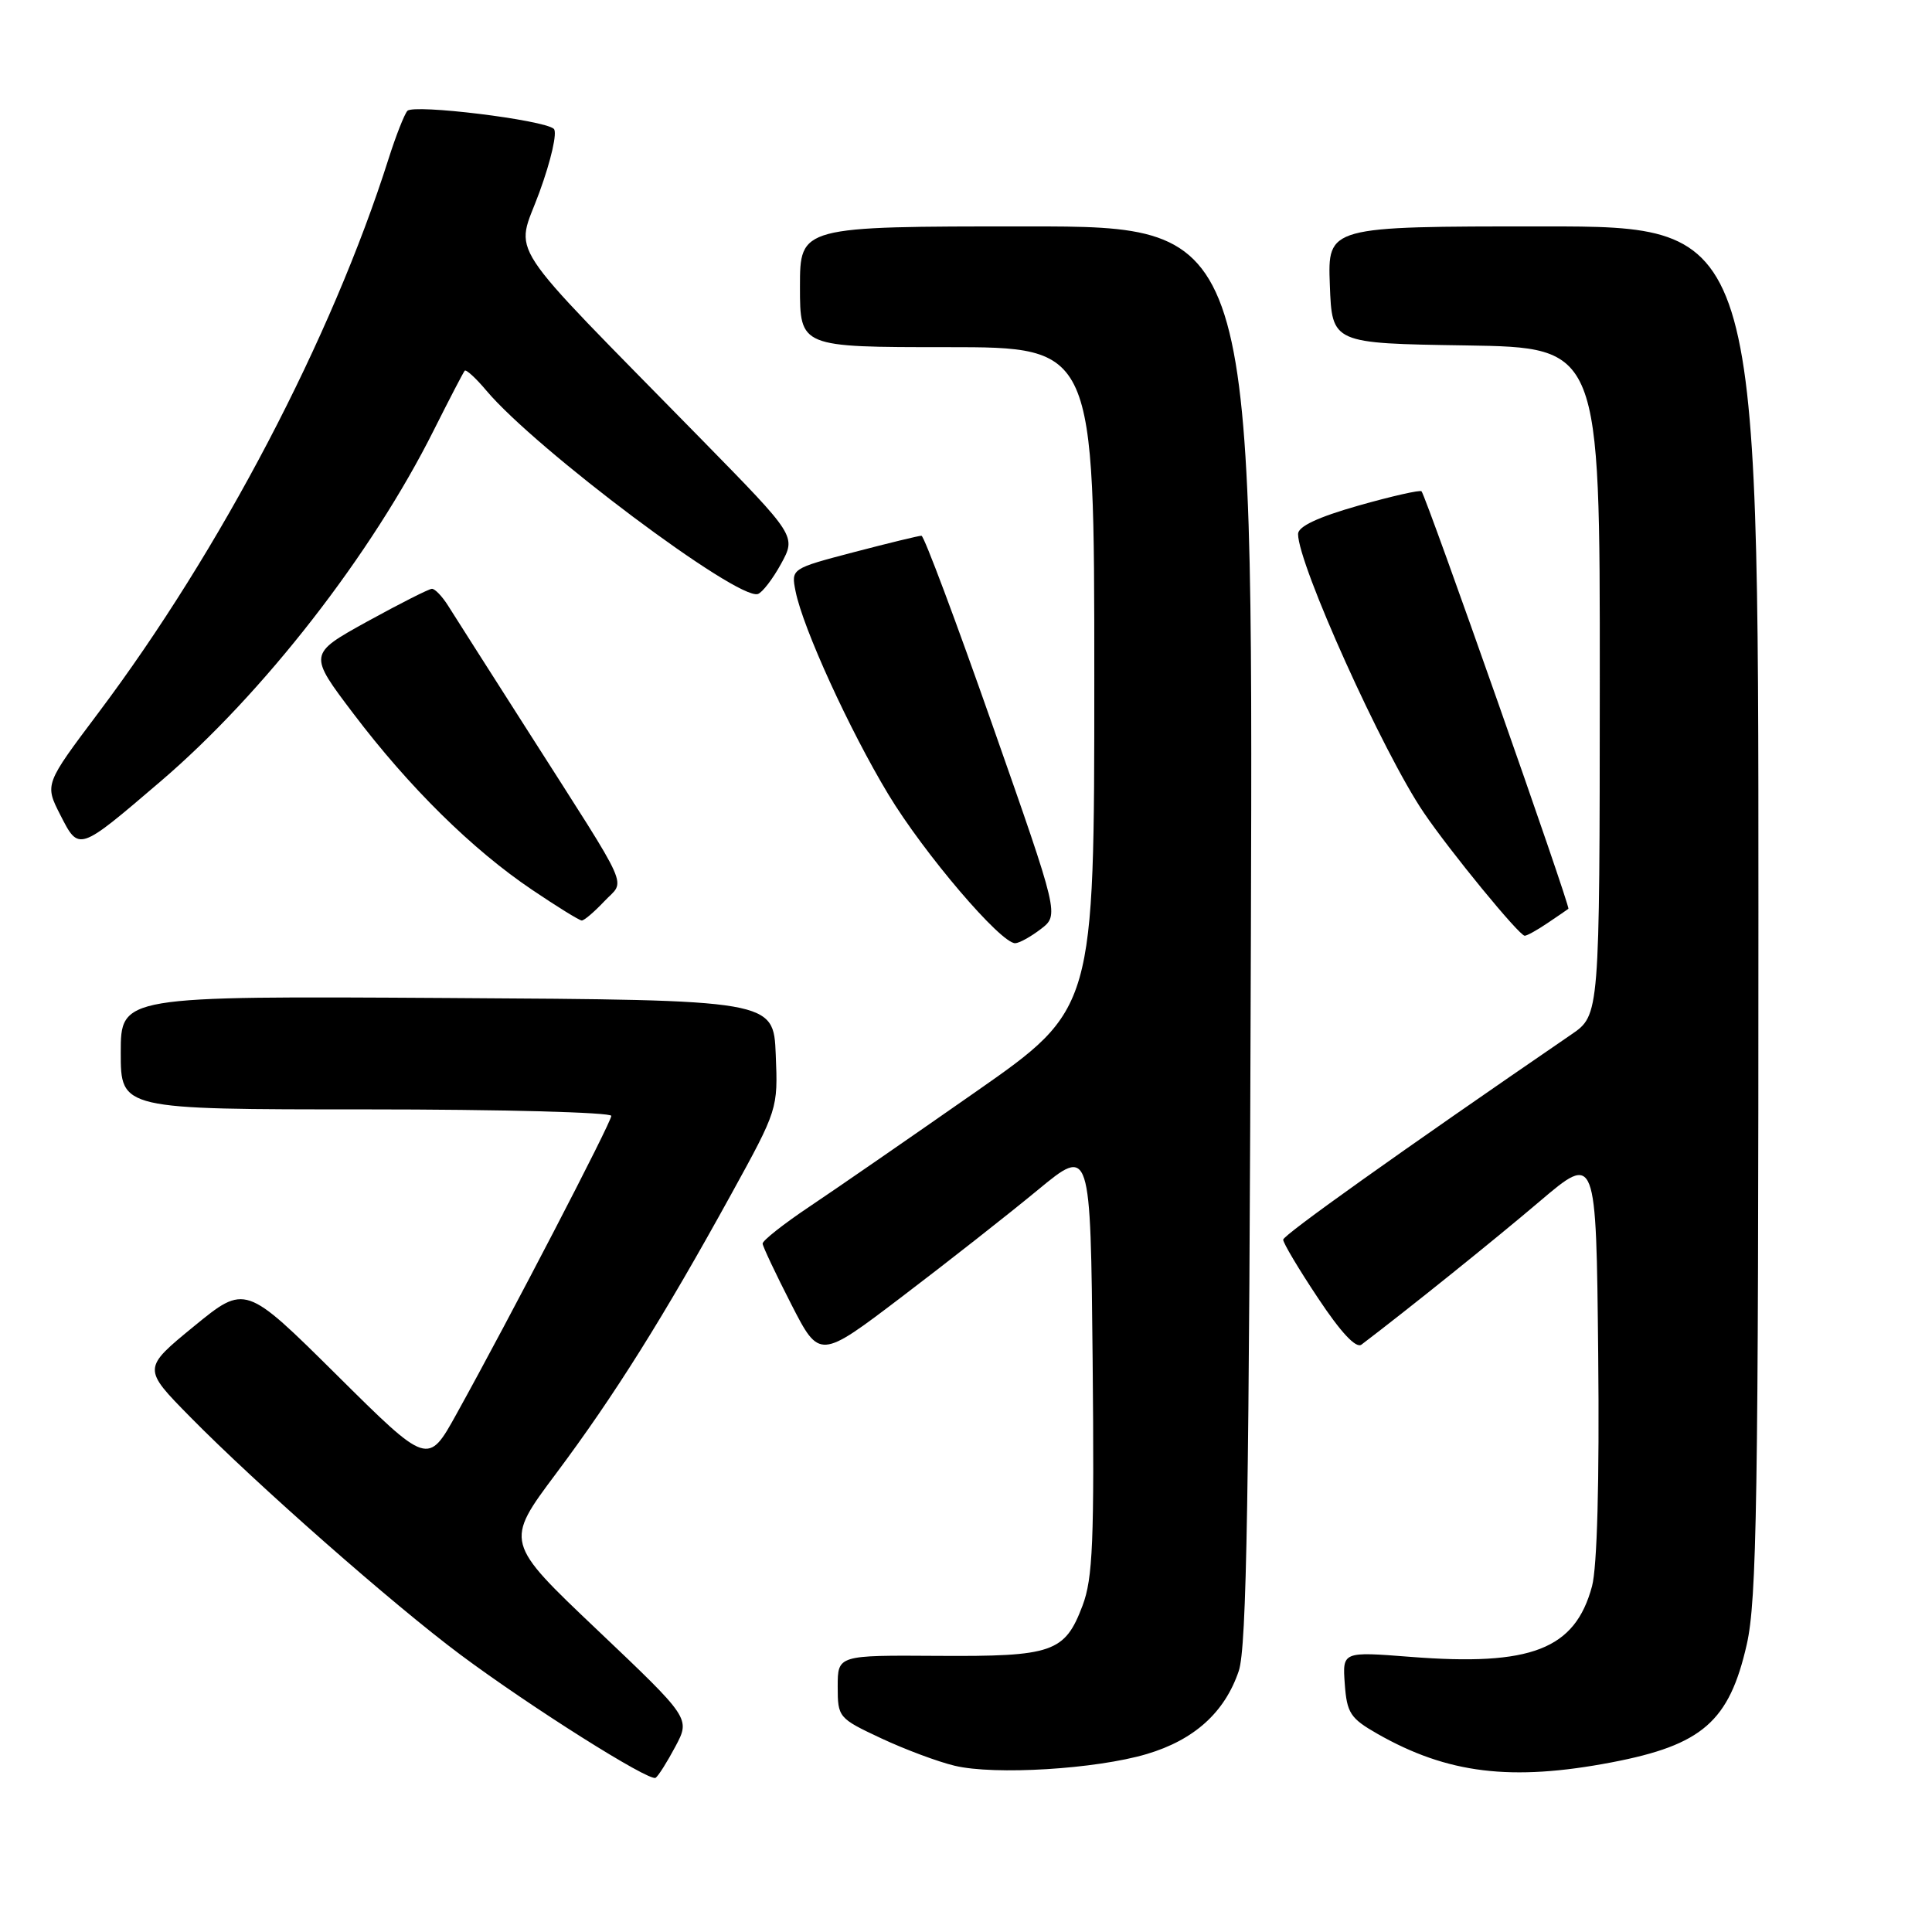<?xml version="1.0" encoding="UTF-8" standalone="no"?>
<!DOCTYPE svg PUBLIC "-//W3C//DTD SVG 1.1//EN" "http://www.w3.org/Graphics/SVG/1.1/DTD/svg11.dtd" >
<svg xmlns="http://www.w3.org/2000/svg" xmlns:xlink="http://www.w3.org/1999/xlink" version="1.1" viewBox="0 0 256 256">
 <g >
 <path fill="currentColor"
d=" M 89.49 231.43 C 91.48 227.69 91.48 227.69 79.18 216.01 C 66.88 204.34 66.88 204.34 73.69 195.24 C 81.41 184.91 87.91 174.55 96.89 158.24 C 103.06 147.02 103.09 146.94 102.79 139.74 C 102.50 132.50 102.50 132.50 59.25 132.24 C 16.00 131.98 16.00 131.98 16.00 139.49 C 16.00 147.00 16.00 147.00 48.50 147.00 C 66.38 147.00 81.00 147.39 81.00 147.86 C 81.00 148.72 67.62 174.49 60.50 187.34 C 56.71 194.19 56.71 194.19 44.61 182.18 C 32.50 170.18 32.50 170.18 25.69 175.75 C 18.88 181.33 18.88 181.33 25.19 187.74 C 33.99 196.69 52.07 212.59 61.00 219.25 C 70.30 226.18 86.03 236.10 86.87 235.57 C 87.22 235.35 88.40 233.48 89.49 231.43 Z  M 151.95 232.42 C 158.24 230.55 162.28 226.91 164.14 221.42 C 165.20 218.30 165.52 198.41 165.75 123.75 C 166.04 30.00 166.04 30.00 136.02 30.00 C 106.00 30.00 106.00 30.00 106.00 38.00 C 106.00 46.00 106.00 46.00 125.50 46.00 C 145.00 46.00 145.00 46.00 145.00 89.85 C 145.00 133.70 145.00 133.70 129.25 144.70 C 120.59 150.75 110.69 157.59 107.25 159.89 C 103.81 162.19 101.02 164.40 101.05 164.79 C 101.08 165.18 102.78 168.79 104.84 172.81 C 108.59 180.13 108.59 180.13 119.54 171.80 C 125.57 167.22 133.65 160.87 137.50 157.69 C 144.50 151.91 144.50 151.91 144.78 180.20 C 145.01 204.29 144.81 209.13 143.44 212.76 C 141.09 218.96 139.50 219.51 124.25 219.41 C 111.00 219.32 111.00 219.32 111.00 223.48 C 111.00 227.56 111.10 227.68 116.75 230.33 C 119.91 231.81 124.30 233.45 126.50 233.97 C 131.80 235.24 145.22 234.42 151.95 232.42 Z  M 213.56 233.52 C 225.57 231.22 229.13 228.11 231.45 217.92 C 232.79 212.04 233.00 198.73 233.00 120.55 C 233.00 30.00 233.00 30.00 204.46 30.00 C 175.92 30.00 175.92 30.00 176.21 37.75 C 176.50 45.50 176.50 45.50 194.25 45.77 C 212.00 46.05 212.00 46.05 211.98 90.27 C 211.96 134.50 211.96 134.50 208.23 137.06 C 185.48 152.65 170.05 163.64 170.03 164.26 C 170.01 164.68 172.09 168.17 174.65 172.01 C 177.66 176.55 179.68 178.71 180.40 178.17 C 186.49 173.55 197.93 164.36 204.00 159.20 C 211.50 152.83 211.50 152.83 211.77 179.50 C 211.94 196.38 211.63 207.64 210.95 210.19 C 208.70 218.55 202.91 220.80 186.87 219.54 C 177.88 218.84 177.88 218.84 178.19 223.14 C 178.47 226.99 178.93 227.69 182.50 229.73 C 191.79 235.03 200.26 236.06 213.56 233.52 Z  M 137.92 123.10 C 140.34 121.24 140.34 121.24 131.52 96.12 C 126.67 82.30 122.44 70.99 122.10 70.99 C 121.77 70.98 117.75 71.96 113.16 73.16 C 104.82 75.35 104.82 75.35 105.42 78.36 C 106.40 83.25 112.55 96.71 117.71 105.26 C 122.43 113.08 132.61 125.02 134.52 124.98 C 135.06 124.97 136.59 124.12 137.92 123.10 Z  M 205.03 122.33 C 206.39 121.41 207.65 120.56 207.82 120.42 C 208.13 120.20 189.04 65.95 188.36 65.10 C 188.19 64.89 184.43 65.74 180.02 66.99 C 174.61 68.53 172.00 69.76 172.00 70.76 C 172.00 74.78 183.26 99.74 188.66 107.68 C 192.13 112.80 201.30 123.98 202.03 123.99 C 202.32 124.00 203.67 123.25 205.03 122.33 Z  M 80.06 119.44 C 82.88 116.44 83.92 118.77 70.04 97.00 C 64.95 89.03 60.15 81.49 59.37 80.25 C 58.59 79.01 57.63 78.01 57.23 78.02 C 56.83 78.03 52.98 79.98 48.67 82.35 C 40.85 86.67 40.85 86.67 46.85 94.59 C 54.23 104.33 62.60 112.58 70.50 117.90 C 73.80 120.13 76.76 121.96 77.08 121.97 C 77.39 121.99 78.73 120.85 80.06 119.44 Z  M 21.25 103.56 C 34.89 91.91 49.25 73.45 57.48 57.00 C 59.55 52.88 61.39 49.33 61.58 49.12 C 61.76 48.92 63.06 50.10 64.45 51.76 C 71.02 59.56 97.72 79.57 100.42 78.71 C 101.01 78.52 102.40 76.71 103.50 74.70 C 105.50 71.03 105.50 71.03 92.99 58.26 C 66.13 30.85 68.31 34.17 71.47 25.49 C 73.03 21.22 73.87 17.51 73.38 17.07 C 72.05 15.88 54.82 13.77 53.98 14.69 C 53.58 15.14 52.46 17.98 51.50 21.00 C 43.95 44.81 29.24 72.89 13.03 94.46 C 5.92 103.92 5.92 103.92 7.99 107.98 C 10.47 112.83 10.36 112.87 21.25 103.56 Z "/>
</g>
</svg>